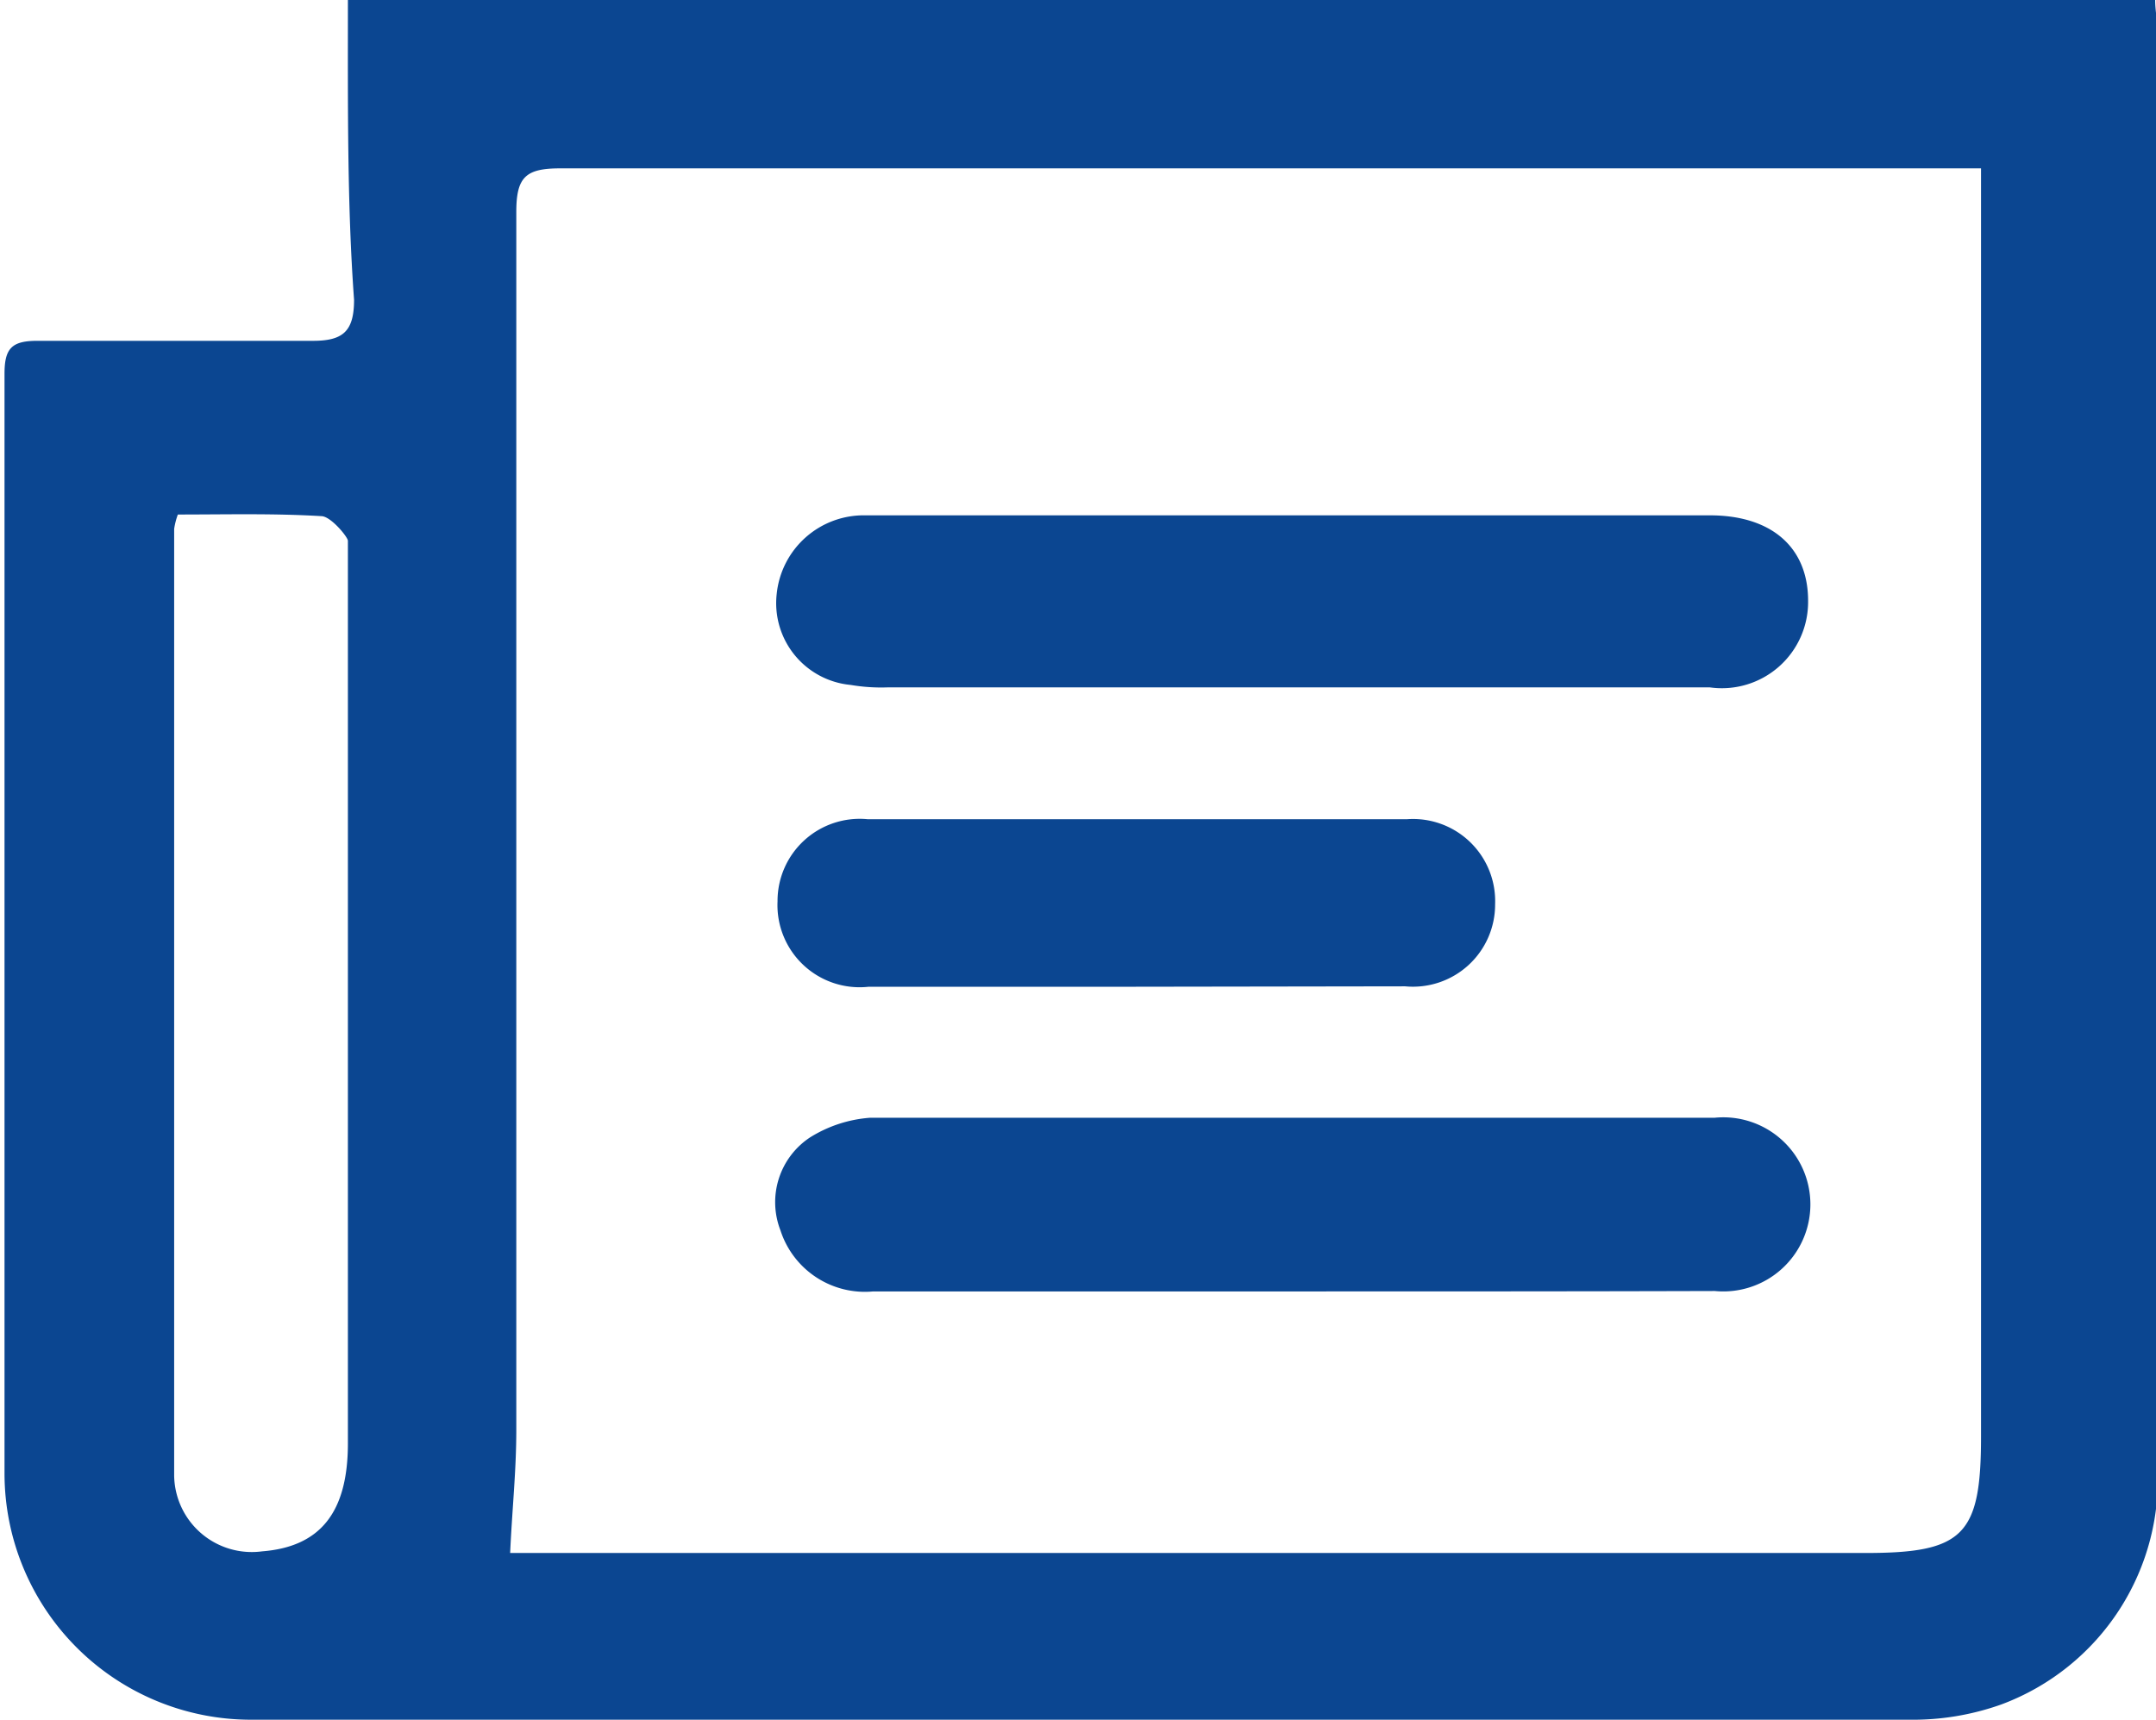 <svg xmlns="http://www.w3.org/2000/svg" width="18.52mm" height="14.78mm" viewBox="0 0 52.49 41.89">
  <g>
    <path d="M280.21,399.55h44c0,.25.05.48.05.71,0,11.63,0,23.27,0,34.9a5.85,5.85,0,0,1-3.8,5.9,6.42,6.42,0,0,1-2.24.37q-20.19,0-40.37,0a6,6,0,0,1-6-6c0-8.94,0-17.86,0-26.78,0-.62.18-.8.8-.8,2.24,0,4.47,0,6.71,0,.73,0,1-.23,1-1C280.19,404.52,280.21,402.08,280.21,399.55Zm39.81,4.1h-1.17c-11.15,0-22.32,0-33.47,0-.84,0-1.07.21-1.07,1.06,0,9.89,0,19.77,0,29.66,0,1-.1,1.91-.15,3h33c2.38,0,2.81-.43,2.81-2.83V403.65Zm-43.95,8.43a1.76,1.76,0,0,0-.09.35q0,11.54,0,23.06a1.89,1.89,0,0,0,2.14,1.84c1.41-.11,2.09-.94,2.09-2.63V413.14c0-.14,0-.33,0-.42s-.41-.59-.64-.6C278.41,412.05,277.27,412.08,276.07,412.08Z" transform="translate(-271.74 -399.55)" fill="#0b4691"/>
    <path d="M303.26,431H293a2.16,2.16,0,0,1-2.26-1.49,1.89,1.89,0,0,1,.72-2.26,3.2,3.2,0,0,1,1.47-.48q10.28,0,20.56,0a2.12,2.12,0,1,1,0,4.22C310.1,431,306.69,431,303.26,431Z" transform="translate(-271.74 -399.55)" fill="#0b4691"/>
    <path d="M303.23,416.29h-9.89a4.44,4.44,0,0,1-.89-.06,2,2,0,0,1-1.8-2.22,2.13,2.13,0,0,1,2.16-1.91c1.9,0,3.83,0,5.74,0h14.82c1.5,0,2.39.78,2.39,2.08a2.1,2.1,0,0,1-2.39,2.11Z" transform="translate(-271.74 -399.55)" fill="#0b4691"/>
    <path d="M299.34,423.58h-6.45a2,2,0,0,1-2.22-2.08,2,2,0,0,1,2.19-2H306a2,2,0,0,1,2.14,2.07,2,2,0,0,1-2.19,2Z" transform="translate(-271.74 -399.55)" fill="#0b4691"/>
  </g>
</svg>
